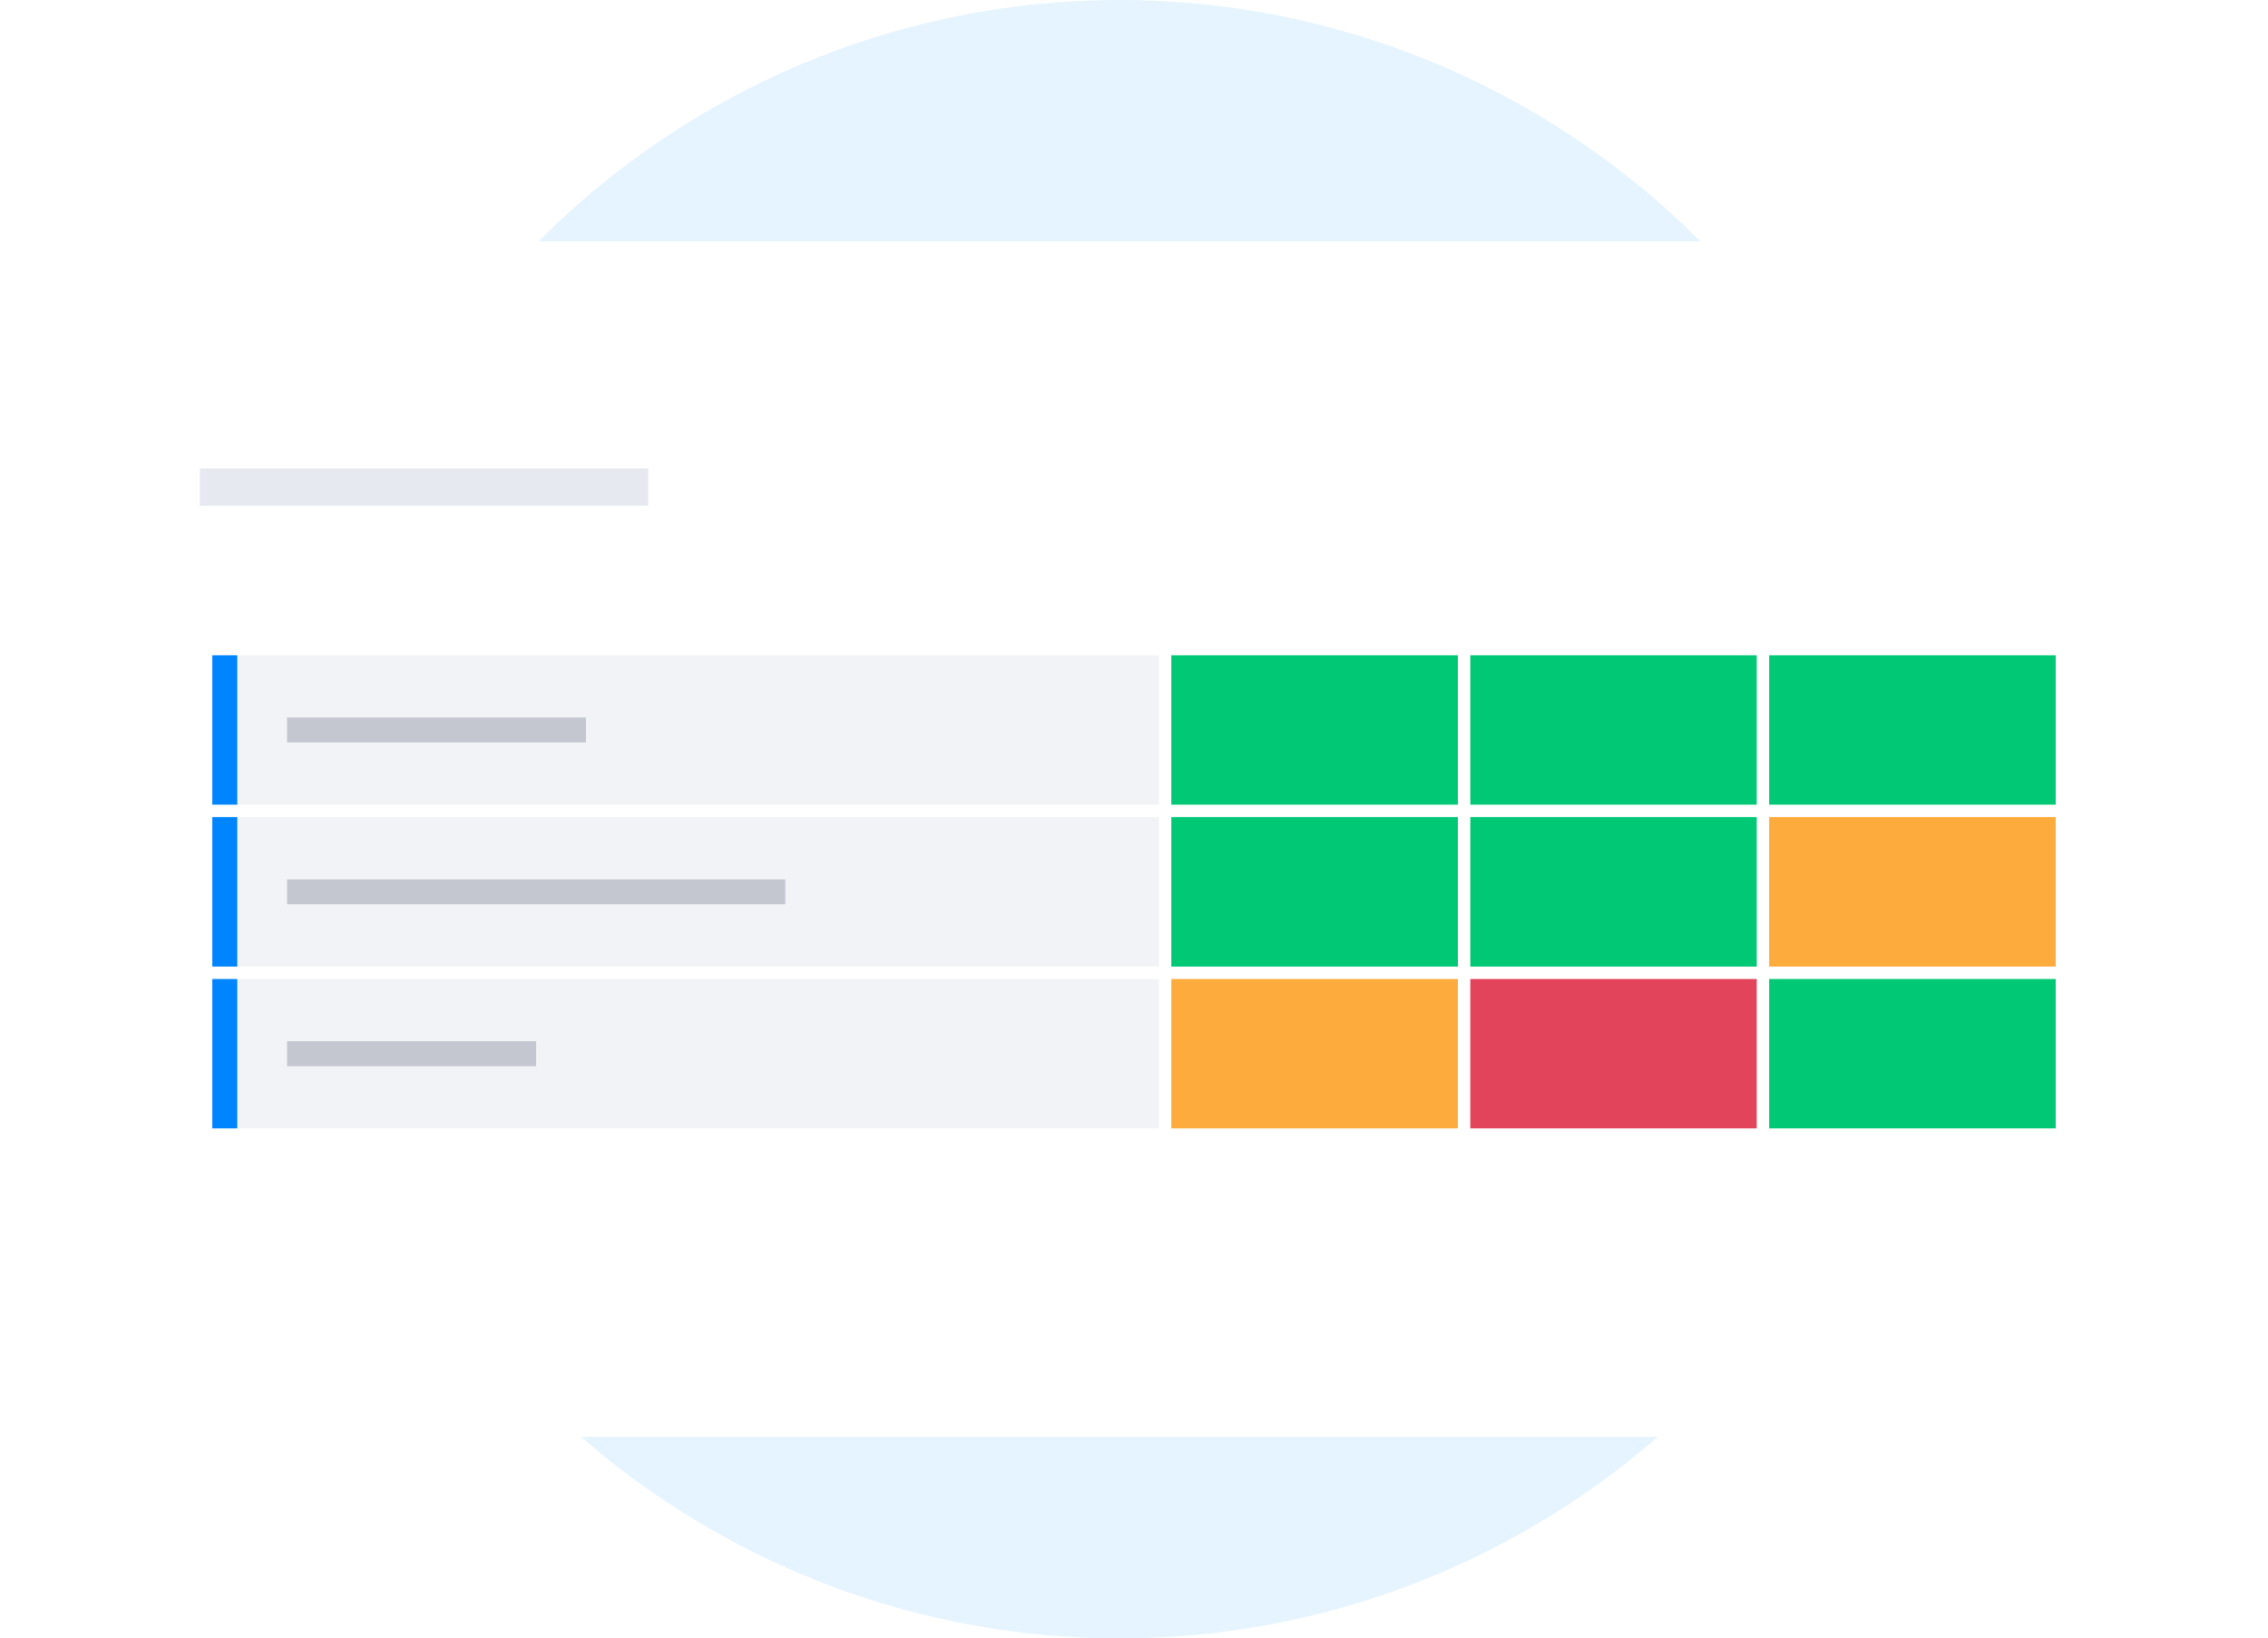 <svg xmlns:xlink="http://www.w3.org/1999/xlink" xmlns="http://www.w3.org/2000/svg" width="310" height="224" viewBox="0 0 310 224" fill="none">
<circle cx="153" cy="112" r="112" fill="#E5F4FF"/>
<g filter="url(#filter0_d)">
<rect x="12" y="30" width="286" height="163.429" rx="8" fill="white"/>
</g>
<rect x="88.607" y="64.047" width="5.107" height="61.286" transform="rotate(90 88.607 64.047)" fill="#E6E9EF"/>
<rect opacity="0.5" x="32.428" y="89.584" width="125.976" height="20.429" fill="#E6E9EF"/>
<rect x="160.107" y="89.584" width="39.155" height="20.429" fill="#00C875"/>
<rect x="200.965" y="89.584" width="39.155" height="20.429" fill="#00C875"/>
<rect x="241.822" y="89.584" width="39.155" height="20.429" fill="#00C875"/>
<rect x="29.023" y="89.584" width="3.405" height="20.429" fill="#0085FF"/>
<rect x="39.238" y="98.096" width="40.857" height="3.405" fill="#C5C7D0"/>
<rect opacity="0.5" x="32.428" y="111.714" width="125.976" height="20.429" fill="#E6E9EF"/>
<rect x="160.107" y="111.714" width="39.155" height="20.429" fill="#00C875"/>
<rect x="200.965" y="111.714" width="39.155" height="20.429" fill="#00C875"/>
<rect x="241.822" y="111.714" width="39.155" height="20.429" fill="#FDAB3D"/>
<rect x="29.023" y="111.714" width="3.405" height="20.429" fill="#0085FF"/>
<rect x="39.238" y="120.227" width="68.095" height="3.405" fill="#C5C7D0"/>
<rect opacity="0.5" x="32.428" y="133.846" width="125.976" height="20.429" fill="#E6E9EF"/>
<rect x="160.107" y="133.846" width="39.155" height="20.429" fill="#FDAB3D"/>
<rect x="200.965" y="133.846" width="39.155" height="20.429" fill="#E2445C"/>
<rect x="241.822" y="133.846" width="39.155" height="20.429" fill="#00C875"/>
<rect x="29.023" y="133.846" width="3.405" height="20.429" fill="#0085FF"/>
<rect x="39.238" y="142.357" width="34.048" height="3.405" fill="#C5C7D0"/>
<defs>
<filter id="filter0_d" x="0" y="21" width="310" height="187.429" filterUnits="userSpaceOnUse" color-interpolation-filters="sRGB">
<feFlood flood-opacity="0" result="BackgroundImageFix"/>
<feColorMatrix in="SourceAlpha" type="matrix" values="0 0 0 0 0 0 0 0 0 0 0 0 0 0 0 0 0 0 127 0"/>
<feOffset dy="3"/>
<feGaussianBlur stdDeviation="6"/>
<feColorMatrix type="matrix" values="0 0 0 0 0 0 0 0 0 0 0 0 0 0 0 0 0 0 0.04 0"/>
<feBlend mode="normal" in2="BackgroundImageFix" result="effect1_dropShadow"/>
<feBlend mode="normal" in="SourceGraphic" in2="effect1_dropShadow" result="shape"/>
</filter>
</defs>
</svg>